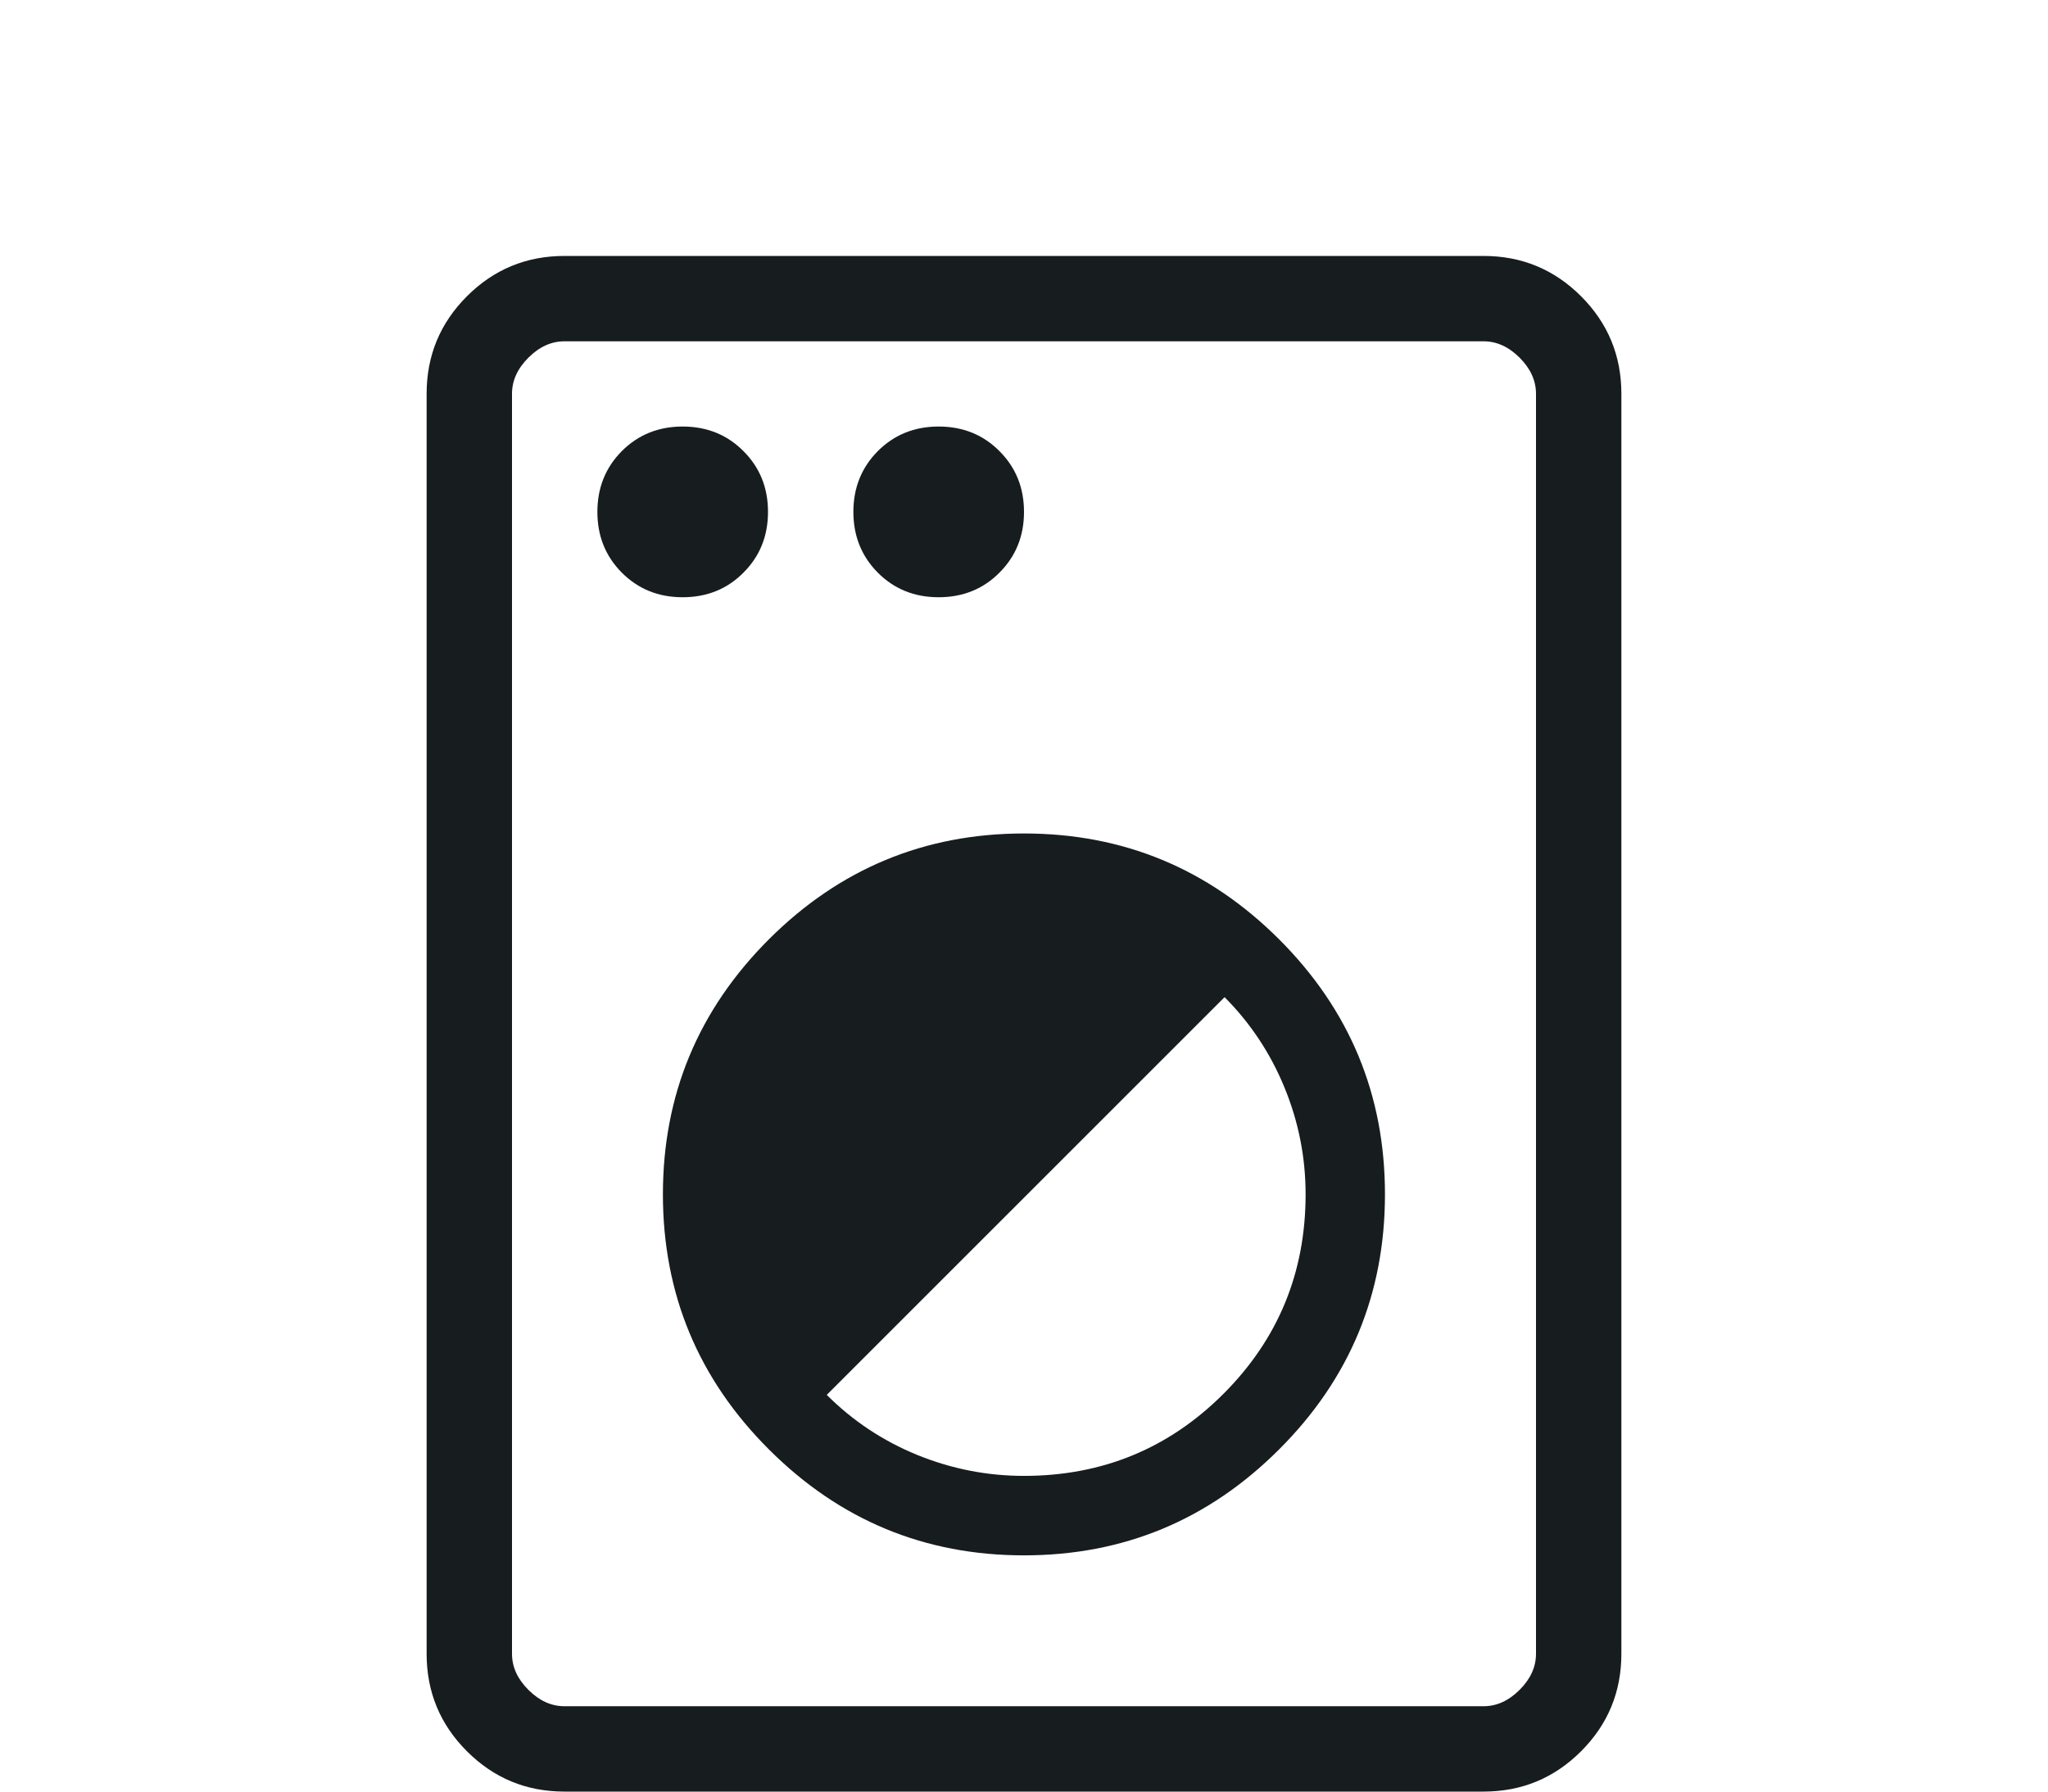 <svg width="16" height="14" viewBox="0 0 16 14" fill="none" xmlns="http://www.w3.org/2000/svg">
<path d="M4.41 14C4.112 14 3.858 13.895 3.648 13.685C3.438 13.475 3.333 13.221 3.333 12.923V3.077C3.333 2.779 3.438 2.525 3.648 2.315C3.858 2.105 4.112 2 4.41 2H11.59C11.888 2 12.142 2.105 12.352 2.315C12.562 2.525 12.667 2.779 12.667 3.077V12.923C12.667 13.221 12.562 13.475 12.352 13.685C12.142 13.895 11.888 14 11.59 14H4.41ZM4.41 13.333H11.59C11.692 13.333 11.786 13.291 11.872 13.205C11.957 13.12 12 13.026 12 12.923V3.077C12 2.974 11.957 2.88 11.872 2.795C11.786 2.709 11.692 2.667 11.59 2.667H4.41C4.308 2.667 4.214 2.709 4.128 2.795C4.043 2.88 4 2.974 4 3.077V12.923C4 13.026 4.043 13.12 4.128 13.205C4.214 13.291 4.308 13.333 4.41 13.333ZM8 12.154C8.777 12.154 9.441 11.878 9.993 11.326C10.545 10.775 10.82 10.11 10.82 9.333C10.82 8.556 10.545 7.892 9.993 7.34C9.441 6.789 8.777 6.513 8 6.513C7.223 6.513 6.559 6.789 6.007 7.34C5.455 7.892 5.179 8.556 5.179 9.333C5.179 10.11 5.455 10.775 6.007 11.326C6.559 11.878 7.223 12.154 8 12.154ZM8 11.533C7.711 11.533 7.433 11.478 7.165 11.369C6.897 11.259 6.662 11.103 6.459 10.9L9.567 7.792C9.769 7.995 9.925 8.23 10.035 8.498C10.145 8.766 10.2 9.044 10.2 9.333C10.2 9.944 9.986 10.464 9.558 10.892C9.131 11.319 8.611 11.533 8 11.533ZM5.333 4.667C5.522 4.667 5.681 4.603 5.808 4.475C5.936 4.347 6 4.189 6 4C6 3.811 5.936 3.653 5.808 3.525C5.681 3.397 5.522 3.333 5.333 3.333C5.144 3.333 4.986 3.397 4.858 3.525C4.731 3.653 4.667 3.811 4.667 4C4.667 4.189 4.731 4.347 4.858 4.475C4.986 4.603 5.144 4.667 5.333 4.667ZM7.333 4.667C7.522 4.667 7.681 4.603 7.808 4.475C7.936 4.347 8 4.189 8 4C8 3.811 7.936 3.653 7.808 3.525C7.681 3.397 7.522 3.333 7.333 3.333C7.144 3.333 6.986 3.397 6.858 3.525C6.731 3.653 6.667 3.811 6.667 4C6.667 4.189 6.731 4.347 6.858 4.475C6.986 4.603 7.144 4.667 7.333 4.667Z" fill="#171C1F"/>
</svg>
